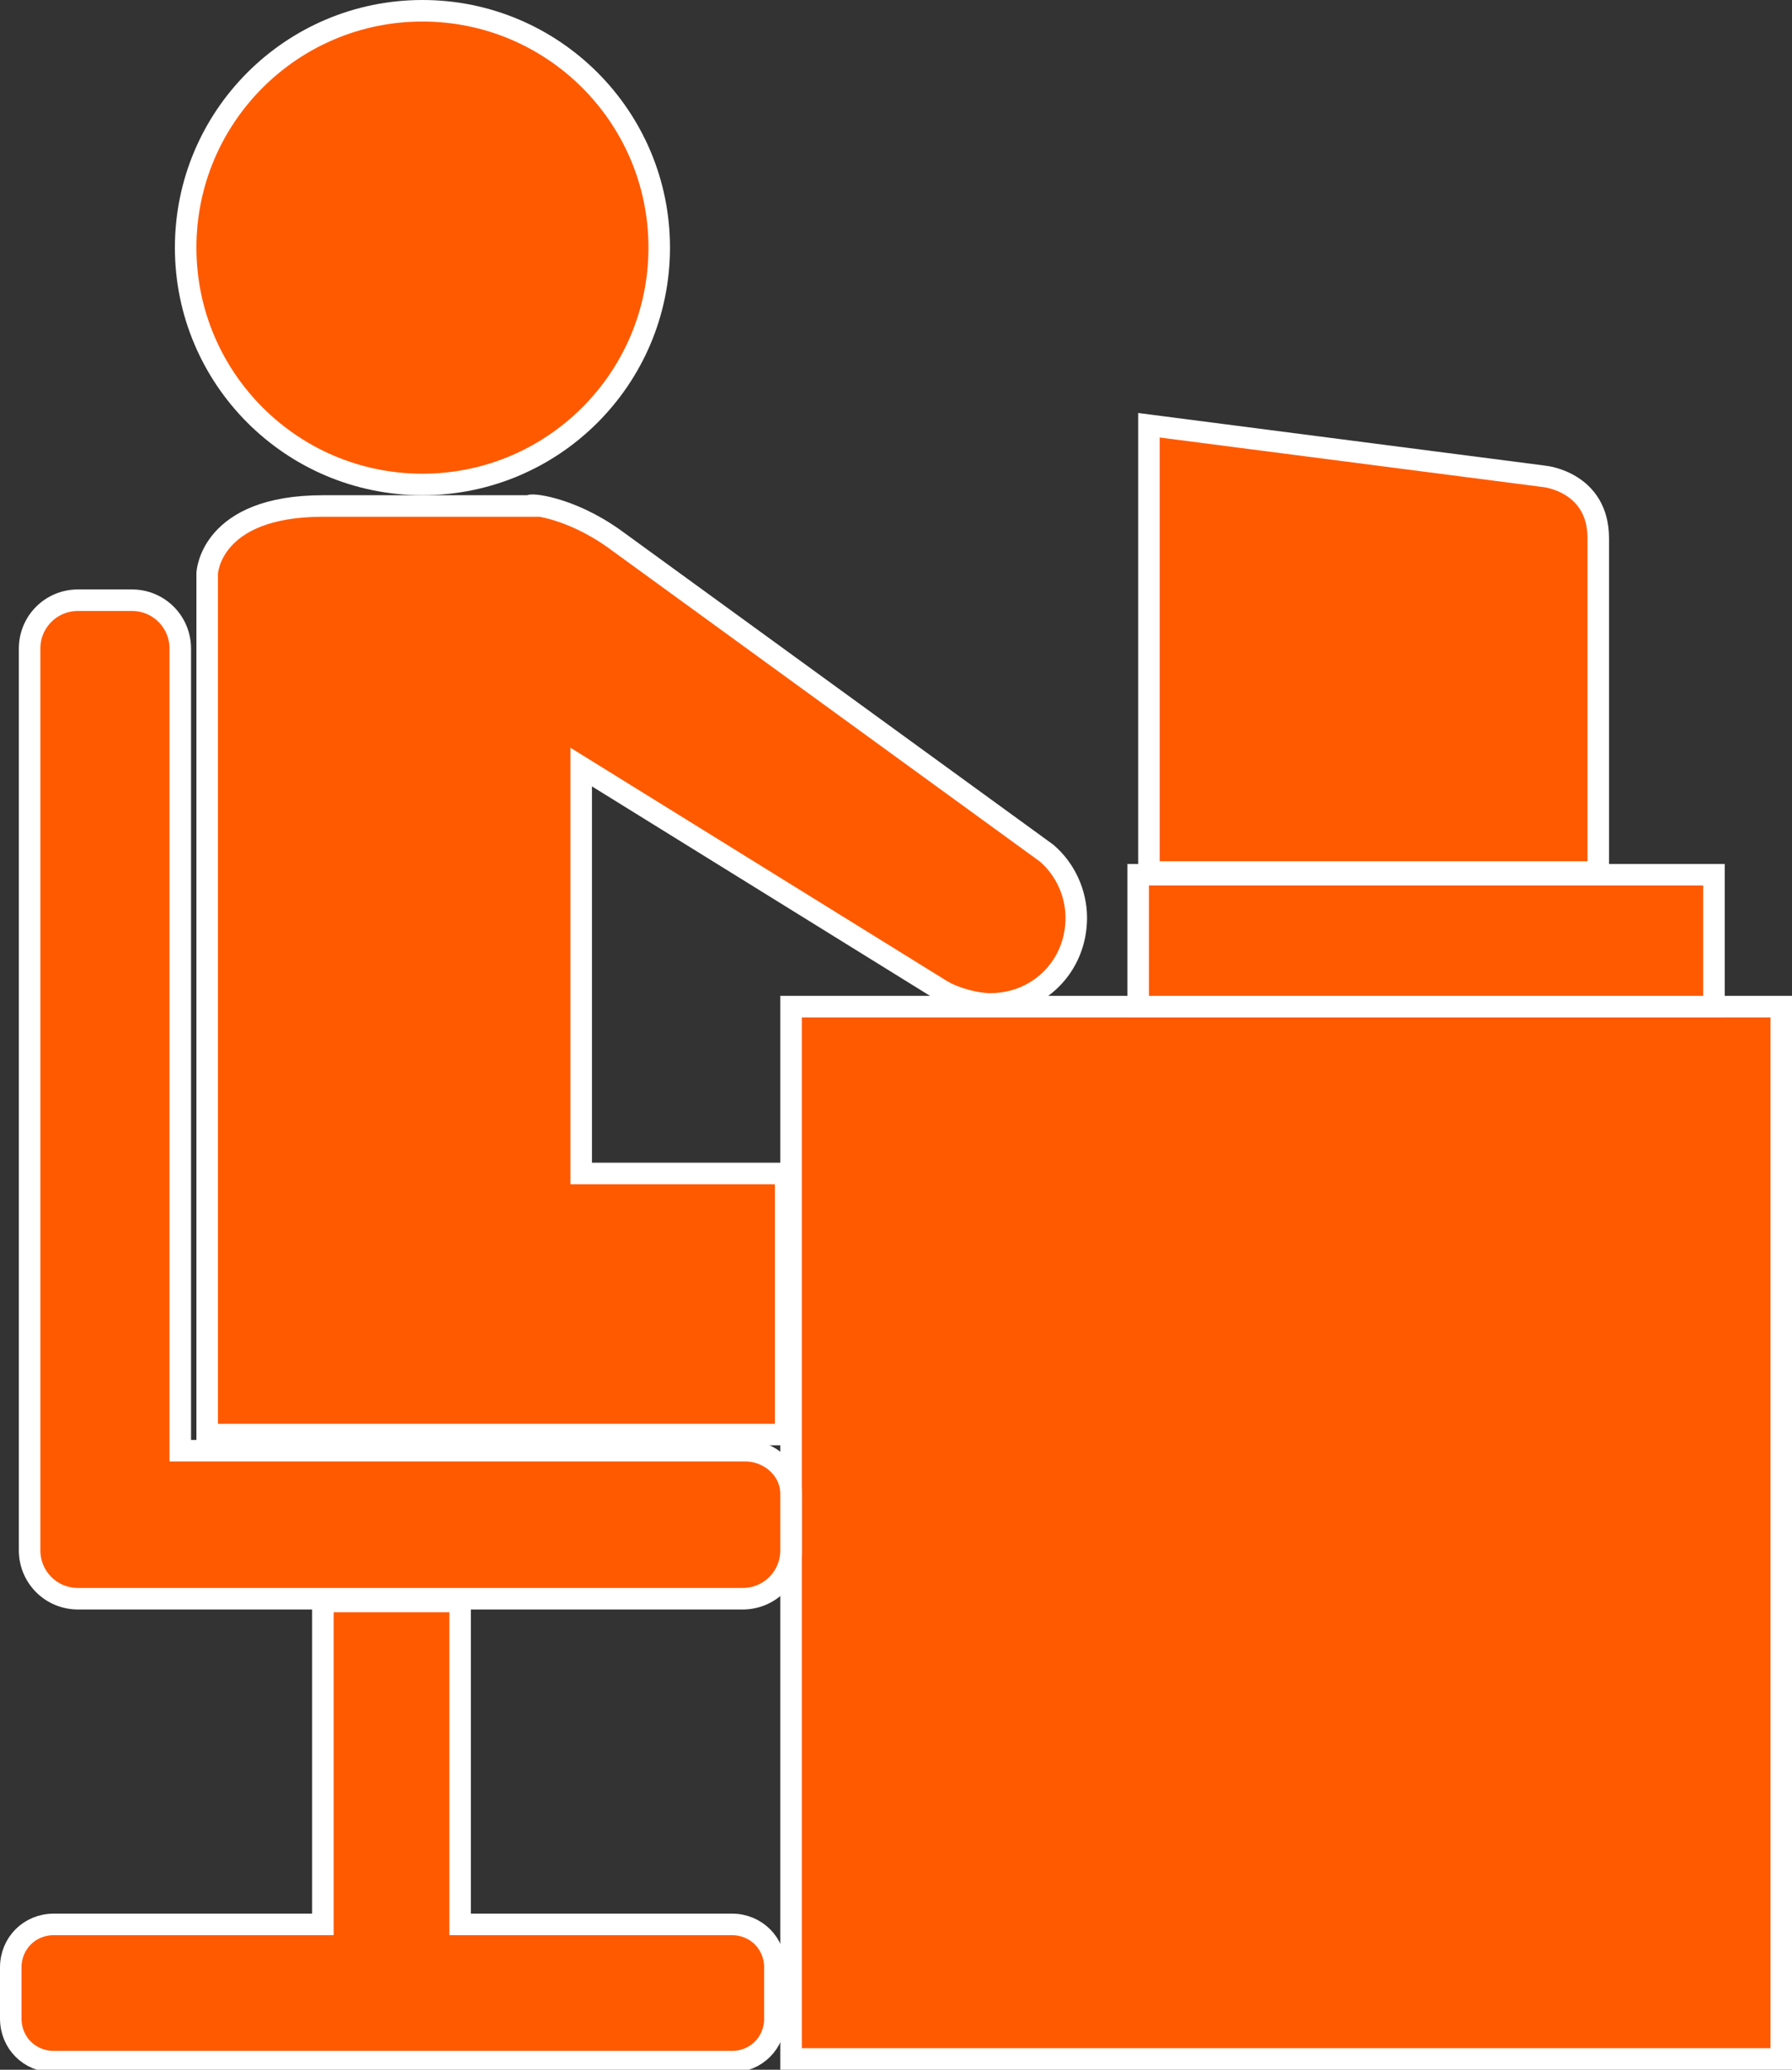 <?xml version="1.0" encoding="utf-8"?>
<!-- Generator: Adobe Illustrator 20.1.0, SVG Export Plug-In . SVG Version: 6.00 Build 0)  -->
<svg version="1.1" id="Layer_1" xmlns="http://www.w3.org/2000/svg" xmlns:xlink="http://www.w3.org/1999/xlink" x="0px" y="0px"
	 viewBox="0 0 66.6 76.9" style="enable-background:new 0 0 66.6 76.9;" xml:space="preserve">
<rect x="0" y="0" width="66.6" height="76.9" fill="#333333" stroke="none"/>
<style type="text/css">
	.st0{fill:#FF5A00;stroke:#FFFFFF;stroke-width:0.8;}
</style>
<g>
	<circle class="st0" cx="15.7" cy="9.2" r="8.8"/>
	<rect x="29.4" y="37.4" class="st0" width="36.8" height="39.1"/>
	<rect x="42.3" y="32.5" class="st0" width="21.4" height="4.9"/>
	<path class="st0" d="M59.4,20v12.4H42.7V15.8l14.7,1.9C57.4,17.7,59.4,17.9,59.4,20z"/>
	<path class="st0" d="M27.2,71.5H17.1v-12H12v12H2c-0.9,0-1.6,0.7-1.6,1.6v1.9c0,0.9,0.7,1.6,1.6,1.6h25.2c0.9,0,1.6-0.7,1.6-1.6
		v-1.9C28.8,72.2,28.1,71.5,27.2,71.5z"/>
	<path class="st0" d="M27.7,53.9H6.7V24.1c0-1-0.8-1.8-1.8-1.8h-2c-1,0-1.8,0.8-1.8,1.8v33.5c0,1,0.8,1.8,1.8,1.8h2h22.7
		c1,0,1.8-0.8,1.8-1.8v-2.1C29.4,54.6,28.6,53.9,27.7,53.9z"/>
	<path class="st0" d="M22.8,20l16.1,11.7c0.7,0.6,1.1,1.5,1.1,2.4c0,1.8-1.4,3.2-3.2,3.2c-0.5,0-1.3-0.2-1.8-0.5l-13.4-8.3v15.1
		l7.6,0v9.7l-21.5,0v-32c0,0,0.1-2.5,4.3-2.5h7.7C19.6,18.7,21.1,18.8,22.8,20z"/>
</g>
</svg>
